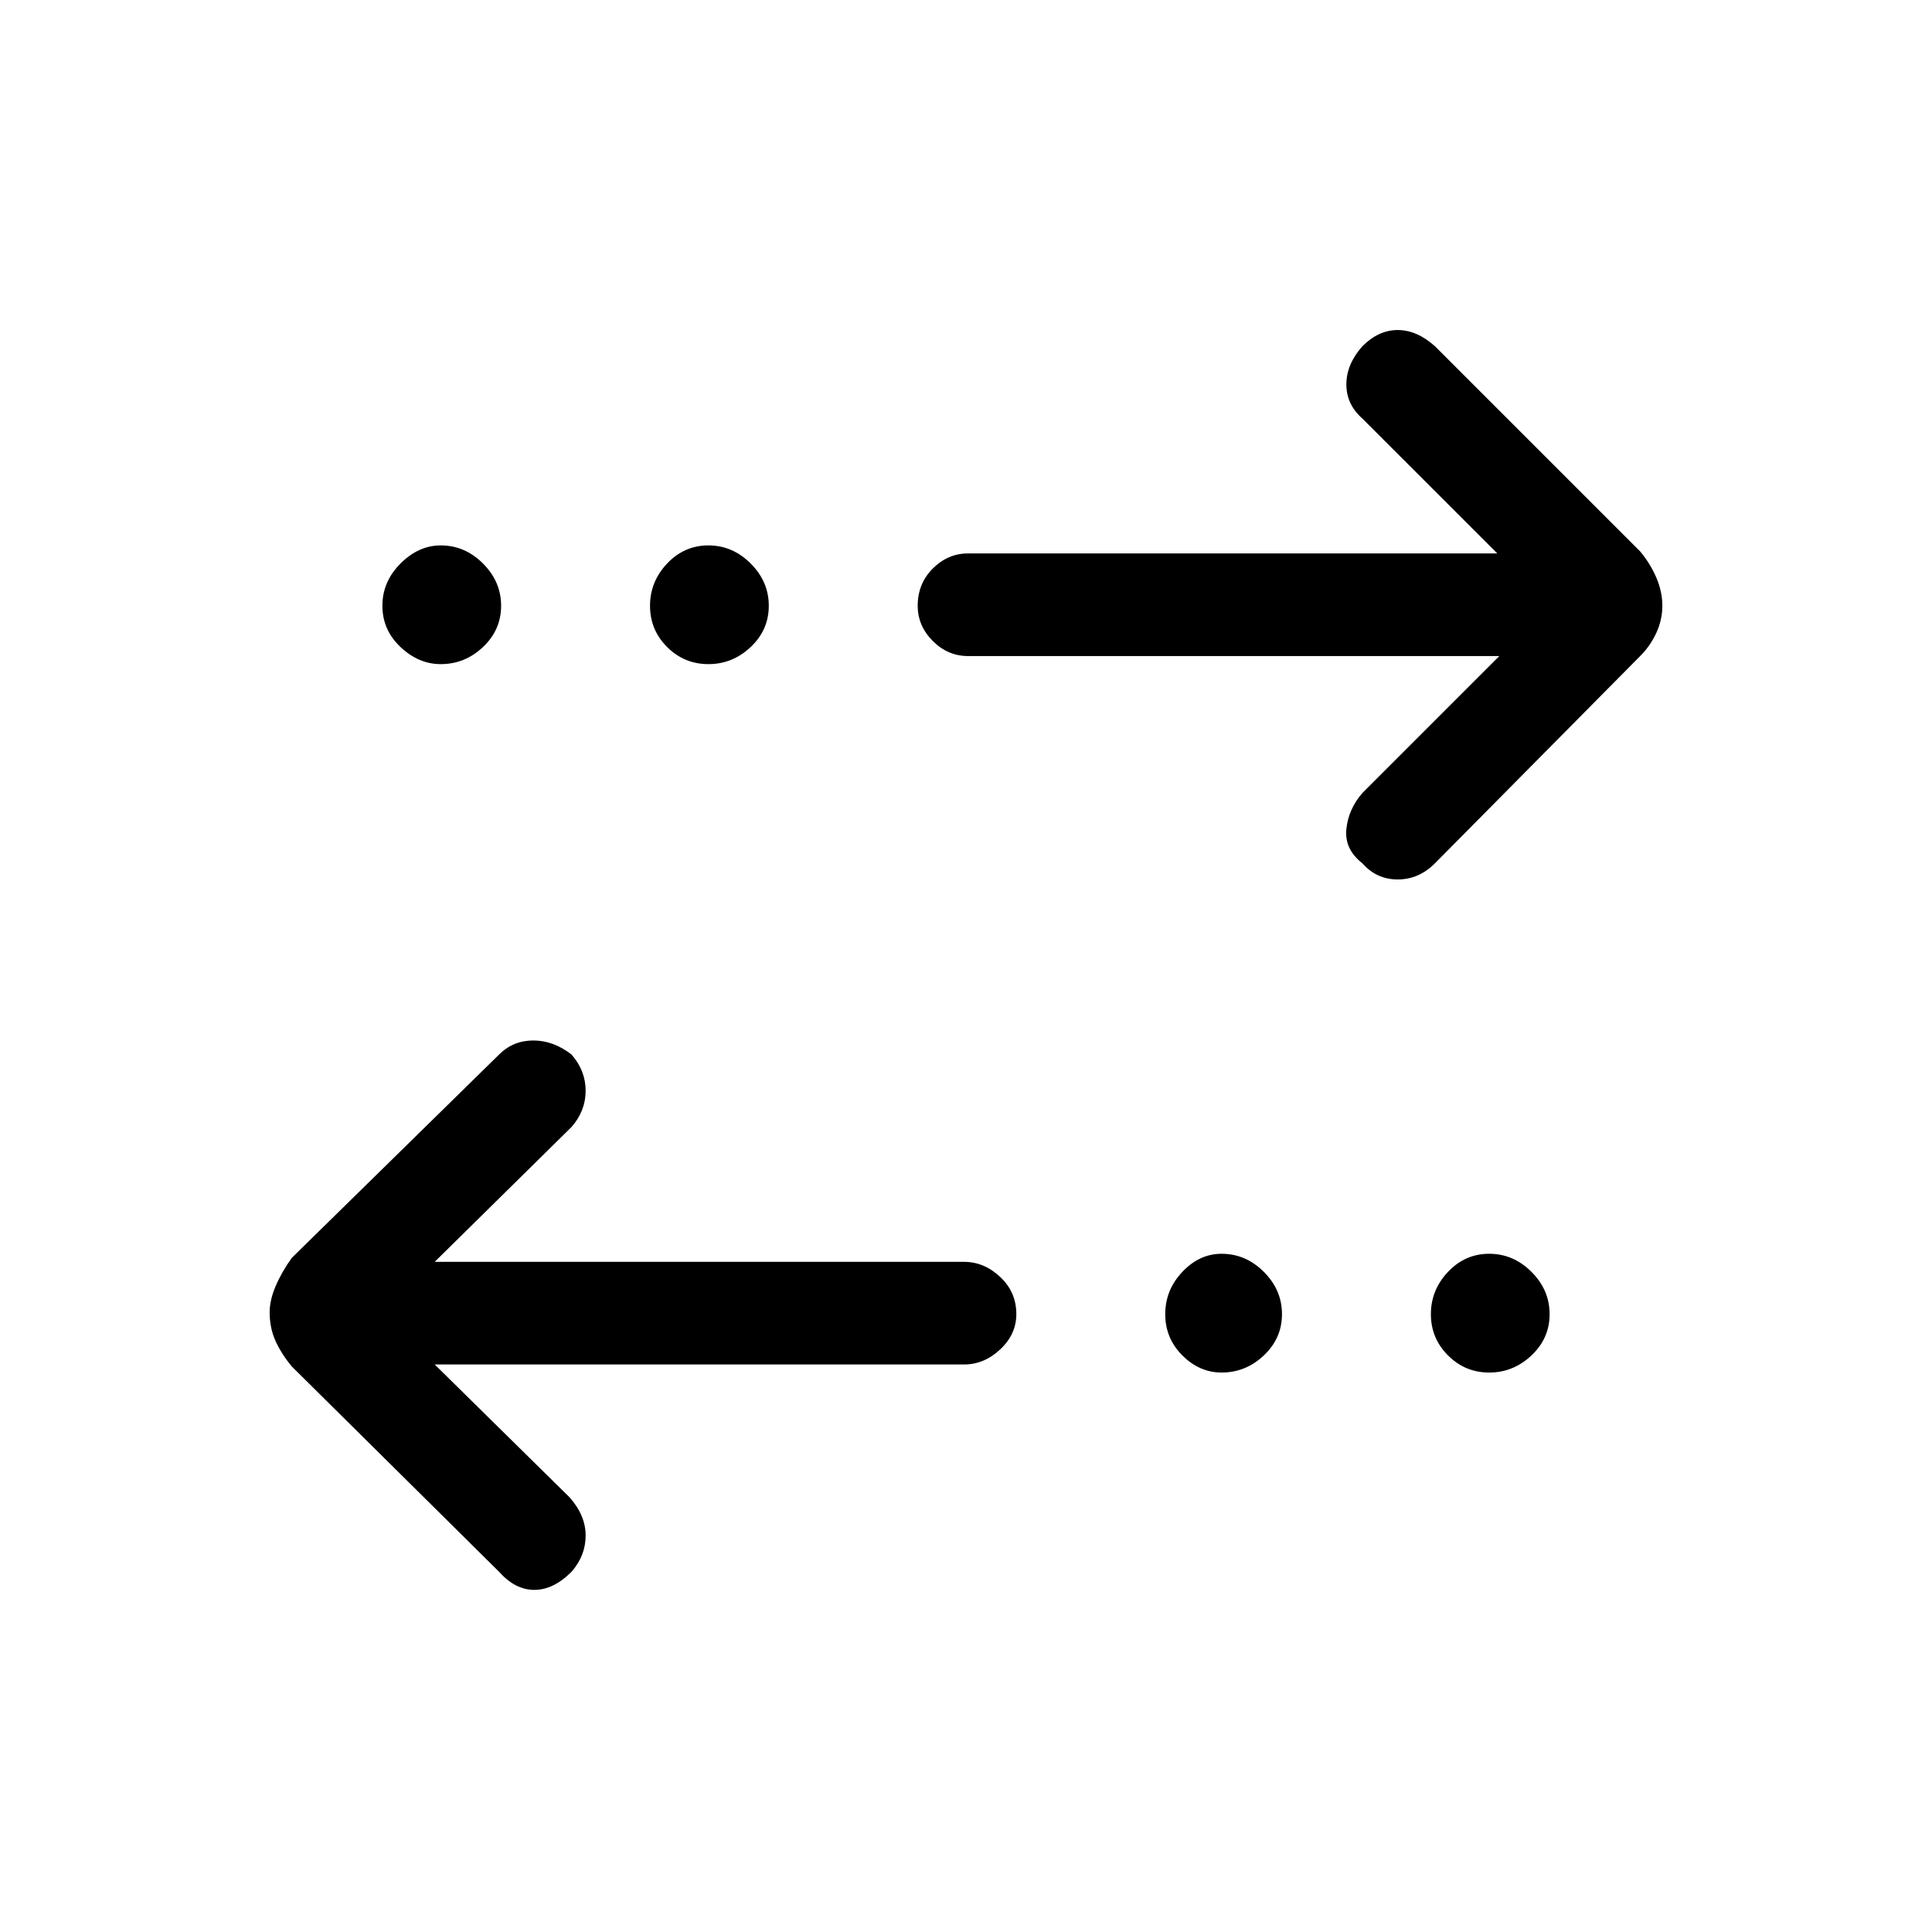 <svg xmlns="http://www.w3.org/2000/svg" height="40" width="40"><path d="M14.667 13.75q-.5 0-.855-.354-.354-.354-.354-.854t.354-.875q.355-.375.855-.375t.875.375q.375.375.375.875t-.375.854q-.375.354-.875.354Zm-5.542 0q-.458 0-.833-.354-.375-.354-.375-.854t.375-.875q.375-.375.833-.375.5 0 .875.375t.375.875q0 .5-.375.854t-.875.354Zm16.167 14.667q-.459 0-.813-.355-.354-.354-.354-.854t.354-.875q.354-.375.813-.375.5 0 .875.375t.375.875q0 .5-.375.854-.375.355-.875.355Zm2.916-10.542q-.375-.292-.333-.708.042-.417.333-.75l2.834-2.834h-11q-.417 0-.73-.312-.312-.313-.312-.729 0-.459.312-.771.313-.313.73-.313H31l-2.792-2.791q-.333-.292-.333-.709 0-.416.333-.791.334-.334.73-.334.395 0 .77.334l4.25 4.25q.209.25.334.541.125.292.125.584 0 .291-.125.562-.125.271-.334.479l-4.25 4.292q-.333.333-.77.333-.438 0-.73-.333ZM10.333 32.542l-4.291-4.25q-.209-.25-.334-.521-.125-.271-.125-.604 0-.25.125-.542.125-.292.334-.583l4.291-4.209q.292-.291.709-.291.416 0 .791.291.292.334.292.75 0 .417-.292.75L9 26.125h10.958q.417 0 .75.313.334.312.334.77 0 .417-.334.73-.333.312-.75.312H9L11.792 31q.333.375.333.792 0 .416-.292.75-.375.375-.771.375-.395 0-.729-.375Zm20.5-4.125q-.5 0-.854-.355-.354-.354-.354-.854t.354-.875q.354-.375.854-.375t.875.375q.375.375.375.875t-.375.854q-.375.355-.875.355Z"/></svg>